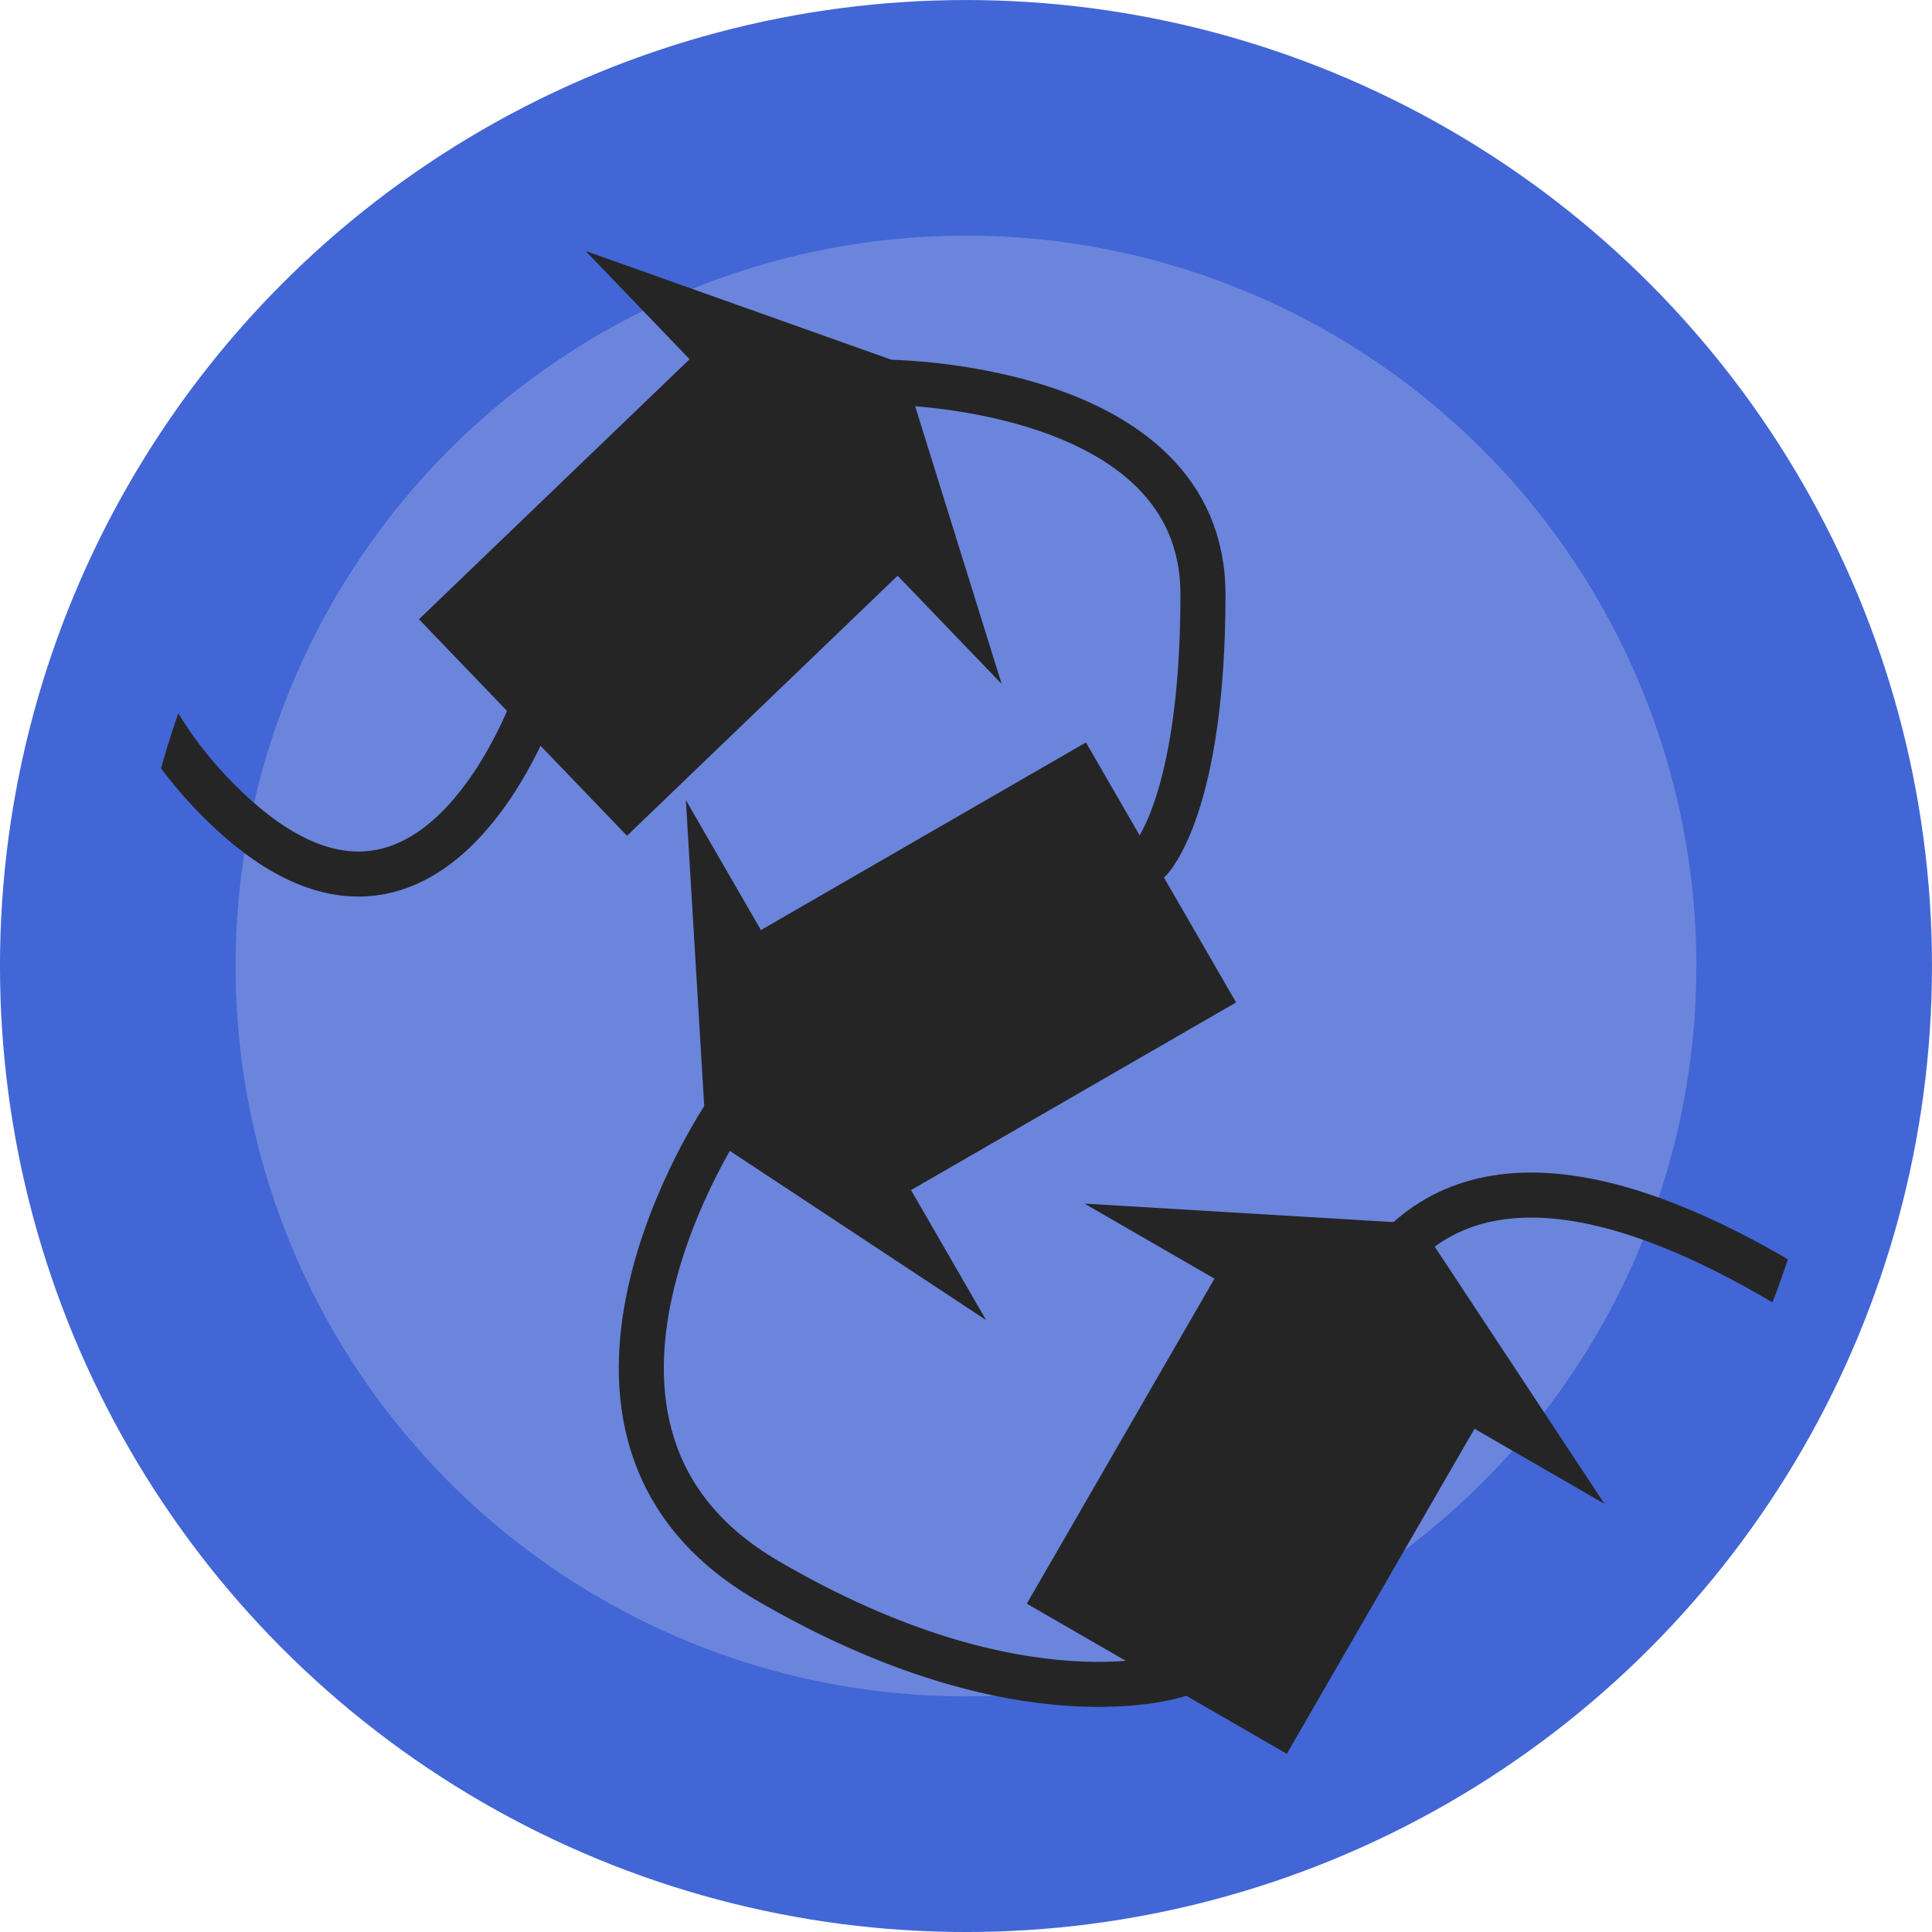<?xml version="1.0" encoding="UTF-8" standalone="no"?>
<!-- Created with Inkscape (http://www.inkscape.org/) -->

<svg
   xmlns:dc="http://purl.org/dc/elements/1.1/"
   xmlns:cc="http://creativecommons.org/ns#"
   xmlns:rdf="http://www.w3.org/1999/02/22-rdf-syntax-ns#"
   xmlns:svg="http://www.w3.org/2000/svg"
   xmlns="http://www.w3.org/2000/svg"
   xmlns:sodipodi="http://sodipodi.sourceforge.net/DTD/sodipodi-0.dtd"
   xmlns:inkscape="http://www.inkscape.org/namespaces/inkscape"
   width="12.944mm"
   height="12.944mm"
   viewBox="0 0 45.863 45.863"
   id="Bio_Struct_Blue"
   version="1.1"
   inkscape:version="0.91 r13725"
   sodipodi:docname="Biojl_Struct_Icon_Blue.svg">
  <defs
     id="defs4724">
    <clipPath
       clipPathUnits="userSpaceOnUse"
       id="clipPath4761">
      <g
         transform="matrix(1.988,-1.988,1.988,1.988,-1885.158,1590.814)"
         id="g4763">
        <circle
           style="fill:#6bab5b;fill-opacity:1;stroke:#3b972e;stroke-width:5.593;stroke-opacity:1"
           cx="1021.783"
           cy="428.69"
           r="20.135"
           id="circle4765" />
      </g>
    </clipPath>
  </defs>
  <sodipodi:namedview
     id="base"
     pagecolor="#ffffff"
     bordercolor="#666666"
     borderopacity="1.0"
     inkscape:pageopacity="0.0"
     inkscape:pageshadow="2"
     inkscape:zoom="11.2"
     inkscape:cx="19.454318"
     inkscape:cy="17.2571"
     inkscape:document-units="px"
     inkscape:current-layer="g4845"
     showgrid="false"
     fit-margin-top="0"
     fit-margin-left="0"
     fit-margin-right="0"
     fit-margin-bottom="0"
     inkscape:window-width="1440"
     inkscape:window-height="776"
     inkscape:window-x="0"
     inkscape:window-y="1"
     inkscape:window-maximized="1" />
  <g
     inkscape:label="Layer 1"
     inkscape:groupmode="layer"
     id="layer1"
     transform="translate(-188.497,-343.716)">
    <g
       transform="translate(-925.789,-29.926)"
       id="g4839">
      <g
         id="g4841"
         transform="translate(115.434,-32.116)">
        <circle
           id="circle4843"
           r="20.135"
           cy="428.69"
           cx="1021.783"
           style="fill:#6b85dd;fill-opacity:1;stroke:#4266d5;stroke-width:5.593;stroke-opacity:1" />
      </g>
      <g
         id="g4845"
         transform="matrix(0.252,0.252,-0.252,0.252,989.718,41.918)"
         clip-path="url(#clipPath4761)">
        <path
           style="fill:none;fill-rule:evenodd;stroke:#252525;stroke-width:3;stroke-linecap:round;stroke-linejoin:miter;stroke-miterlimit:4;stroke-dasharray:none;stroke-opacity:1"
           d="m 992.007,429.323 c 0,0 4.775,25.02 23.876,20.016 19.101,-5.004 23.876,-15.012 23.876,-15.012"
           id="path4847"
           inkscape:connector-curvature="0" />
        <path
           style="fill:none;fill-rule:evenodd;stroke:#252525;stroke-width:3;stroke-linecap:round;stroke-linejoin:miter;stroke-miterlimit:4;stroke-dasharray:none;stroke-opacity:1"
           d="m 1030.012,403.755 c 0,0 0,19.492 0,0 0,-19.492 45.859,-19.492 45.859,-19.492"
           id="path4849"
           inkscape:connector-curvature="0" />
        <path
           style="fill:none;fill-rule:evenodd;stroke:#252525;stroke-width:3;stroke-linecap:round;stroke-linejoin:miter;stroke-miterlimit:4;stroke-dasharray:none;stroke-opacity:1"
           d="m 965,387.362 c 0,0 15,-15 25,-5 10,10 10,15 10,15"
           id="path4851"
           inkscape:connector-curvature="0" />
        <path
           style="fill:none;fill-rule:evenodd;stroke:#252525;stroke-width:3;stroke-linecap:round;stroke-linejoin:miter;stroke-miterlimit:4;stroke-dasharray:none;stroke-opacity:1"
           d="m 963.393,418.434 c 0,0 10,20 -10,20 -20,0 -25,-20 -25,-20"
           id="path4853"
           inkscape:connector-curvature="0" />
        <path
           inkscape:connector-curvature="0"
           id="path4855"
           d="m 1029.839,401.799 -16.73,14.836 9.659,-2.588 6.471,24.148 19.318,-5.176 -6.471,-24.148 9.659,-2.588 z"
           style="fill:#252525;fill-opacity:1;fill-rule:evenodd;stroke:none;stroke-width:1px;stroke-linecap:butt;stroke-linejoin:miter;stroke-opacity:1" />
        <path
           style="fill:#252525;fill-opacity:1;fill-rule:evenodd;stroke:none;stroke-width:1px;stroke-linecap:butt;stroke-linejoin:miter;stroke-opacity:1"
           d="m 992.057,431.238 21.907,-4.483 -9.659,-2.588 6.471,-24.148 -19.318,-5.176 -6.471,24.148 -9.659,-2.588 z"
           id="path4857"
           inkscape:connector-curvature="0" />
        <path
           inkscape:connector-curvature="0"
           id="path4859"
           d="m 964.937,385.665 -20.195,9.599 9.998,0.199 -0.498,24.995 19.996,0.399 0.498,-24.995 9.998,0.199 z"
           style="fill:#252525;fill-opacity:1;fill-rule:evenodd;stroke:none;stroke-width:1px;stroke-linecap:butt;stroke-linejoin:miter;stroke-opacity:1" />
      </g>
    </g>
  </g>
</svg>
